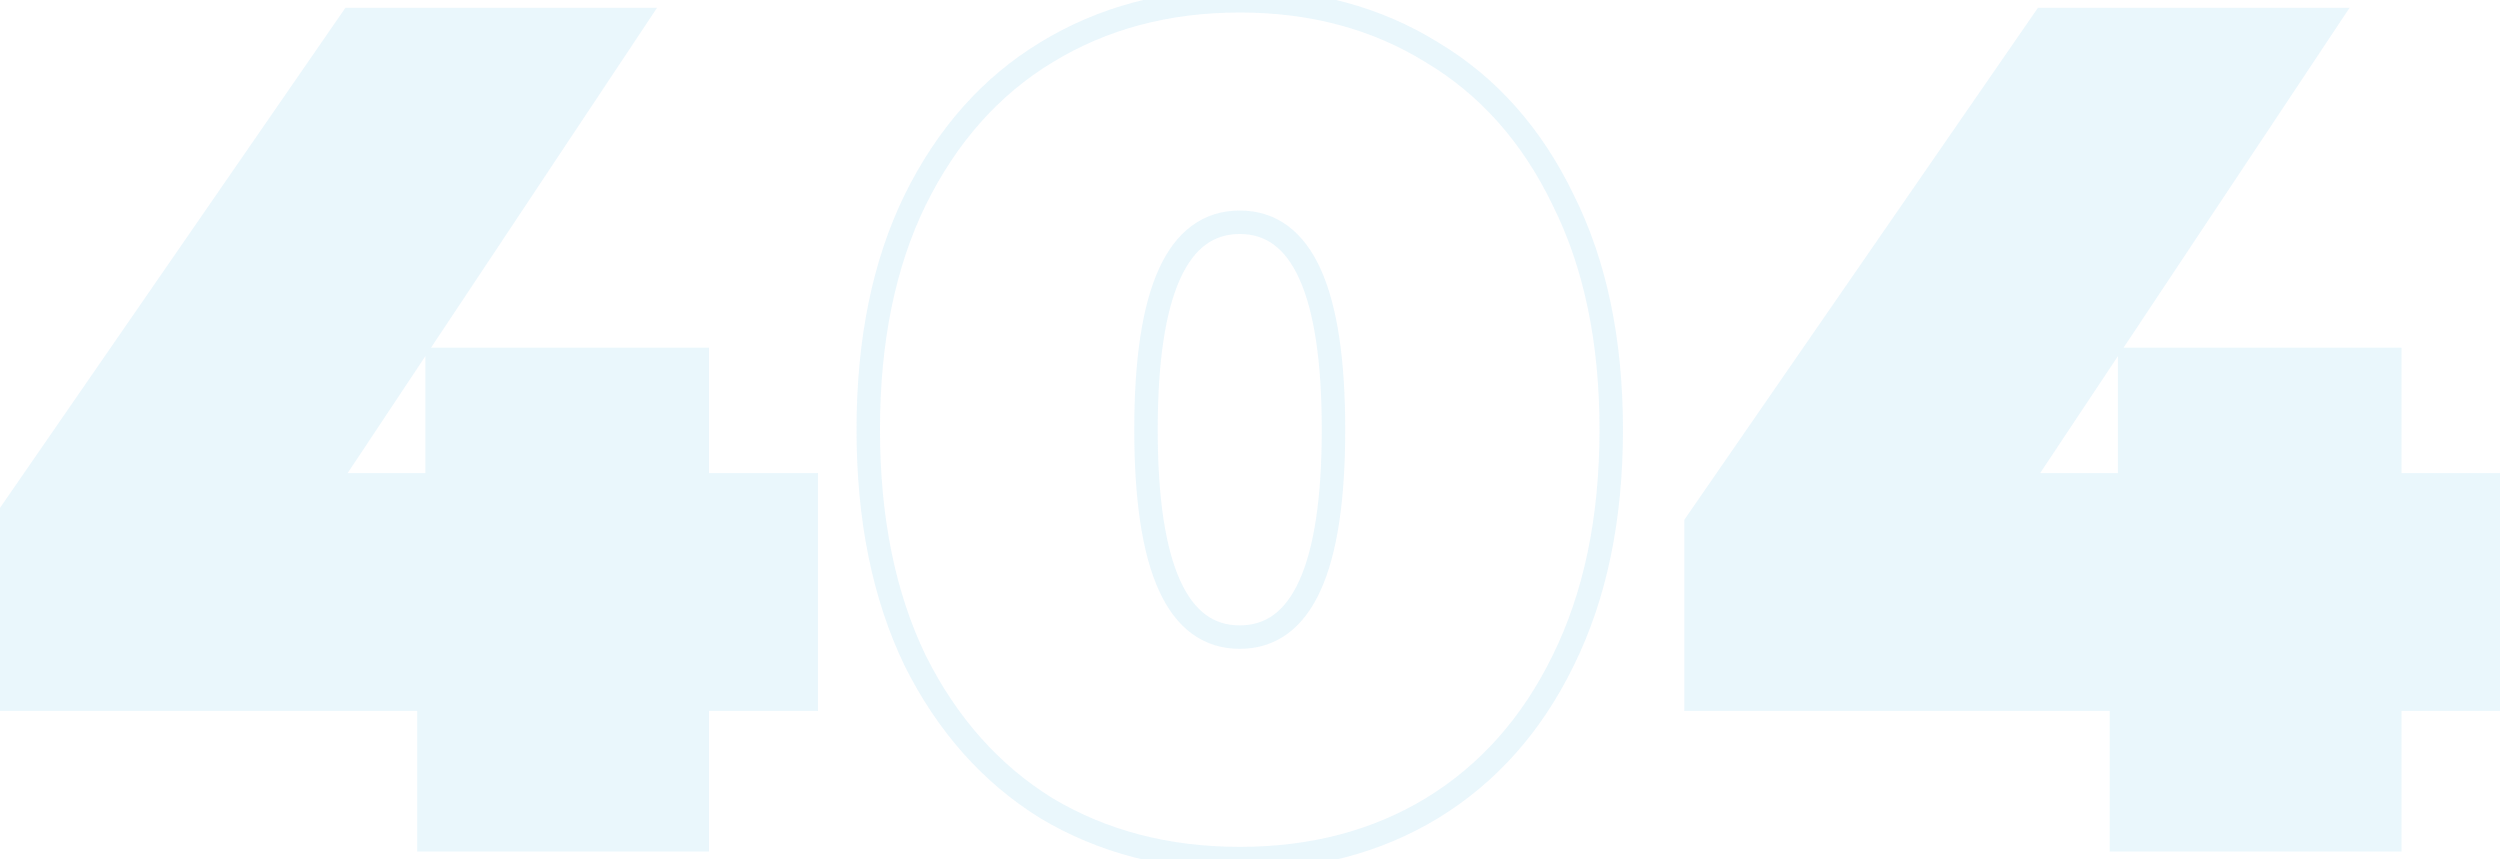 <svg width="640" height="220" viewBox="0 0 640 220" fill="none" xmlns="http://www.w3.org/2000/svg">
<g opacity="0.1">
<path d="M206.4 179H178.5V215H109.8V179H0.9V134L90 5H162.6L83.4 124.1H111.9V92H178.5V124.1H206.4V179ZM639.689 179H611.789V215H543.089V179H434.189V134L523.289 5H595.889L516.689 124.1H545.189V92H611.789V124.1H639.689V179Z" fill="#27AAE1"/>
<path d="M206.4 179V182H209.4V179H206.4ZM178.5 179V176H175.5V179H178.5ZM178.5 215V218H181.5V215H178.5ZM109.8 215H106.8V218H109.8V215ZM109.8 179H112.8V176H109.8V179ZM0.9 179H-2.1V182H0.9V179ZM0.9 134L-1.568 132.295L-2.1 133.065V134H0.9ZM90 5V2H88.426L87.532 3.295L90 5ZM162.6 5L165.098 6.661L168.198 2H162.6V5ZM83.4 124.1L80.902 122.439L77.802 127.1H83.4V124.1ZM111.9 124.1V127.1H114.9V124.1H111.9ZM111.9 92V89H108.9V92H111.9ZM178.5 92H181.5V89H178.5V92ZM178.5 124.1H175.5V127.1H178.5V124.1ZM206.4 124.1H209.4V121.1H206.4V124.1ZM206.4 176H178.5V182H206.4V176ZM175.5 179V215H181.5V179H175.5ZM178.5 212H109.8V218H178.5V212ZM112.8 215V179H106.8V215H112.8ZM109.8 176H0.9V182H109.8V176ZM3.9 179V134H-2.1V179H3.9ZM3.368 135.705L92.468 6.705L87.532 3.295L-1.568 132.295L3.368 135.705ZM90 8H162.6V2H90V8ZM160.102 3.339L80.902 122.439L85.898 125.761L165.098 6.661L160.102 3.339ZM83.4 127.1H111.9V121.1H83.4V127.1ZM114.9 124.1V92H108.9V124.1H114.9ZM111.9 95H178.5V89H111.9V95ZM175.5 92V124.1H181.5V92H175.5ZM178.5 127.1H206.4V121.1H178.5V127.1ZM203.4 124.1V179H209.4V124.1H203.4ZM267.874 206.9L266.294 209.45L266.315 209.463L266.336 209.476L267.874 206.9ZM234.274 169.1L231.572 170.402L231.581 170.422L231.591 170.442L234.274 169.1ZM234.274 51.2L231.584 49.871L231.581 49.878L231.578 49.885L234.274 51.2ZM267.874 13.4L269.428 15.966L269.439 15.96L267.874 13.4ZM366.574 13.4L364.994 15.95L365.015 15.963L365.036 15.976L366.574 13.4ZM400.174 51.2L397.472 52.502L397.481 52.522L397.491 52.542L400.174 51.2ZM400.174 169.1L397.484 167.771L397.481 167.778L397.478 167.785L400.174 169.1ZM366.574 206.9L368.128 209.466L368.139 209.46L366.574 206.9ZM317.374 216.8C299.255 216.8 283.298 212.617 269.412 204.324L266.336 209.476C281.25 218.383 298.293 222.8 317.374 222.8V216.8ZM269.455 204.35C255.773 195.871 244.934 183.711 236.958 167.758L231.591 170.442C240.014 187.289 251.576 200.329 266.294 209.45L269.455 204.35ZM236.977 167.798C229.213 151.689 225.274 132.454 225.274 110H219.274C219.274 133.146 223.335 153.311 231.572 170.402L236.977 167.798ZM225.274 110C225.274 87.545 229.214 68.416 236.971 52.515L231.578 49.885C223.335 66.784 219.274 86.855 219.274 110H225.274ZM236.964 52.529C244.941 36.38 255.772 24.237 269.428 15.966L266.32 10.834C251.576 19.763 240.007 32.82 231.584 49.871L236.964 52.529ZM269.439 15.96C283.32 7.477 299.268 3.2 317.374 3.2V-2.8C298.28 -2.8 281.228 1.723 266.31 10.84L269.439 15.96ZM317.374 3.2C335.481 3.2 351.321 7.477 364.994 15.95L368.155 10.85C353.427 1.723 336.467 -2.8 317.374 -2.8V3.2ZM365.036 15.976C378.882 24.245 389.701 36.377 397.472 52.502L402.877 49.898C394.648 32.823 383.066 19.755 368.112 10.824L365.036 15.976ZM397.491 52.542C405.438 68.436 409.474 87.555 409.474 110H415.474C415.474 86.845 411.31 66.764 402.858 49.858L397.491 52.542ZM409.474 110C409.474 132.444 405.439 151.669 397.484 167.771L402.864 170.429C411.31 153.331 415.474 133.156 415.474 110H409.474ZM397.478 167.785C389.708 183.714 378.882 195.863 365.01 204.34L368.139 209.46C383.067 200.337 394.641 187.286 402.871 170.415L397.478 167.785ZM365.02 204.334C351.344 212.617 335.494 216.8 317.374 216.8V222.8C336.454 222.8 353.405 218.383 368.128 209.466L365.02 204.334ZM317.374 166.1C321.965 166.1 326.1 164.817 329.655 162.196C333.175 159.6 335.959 155.816 338.108 151.061C342.374 141.623 344.374 127.832 344.374 110H338.374C338.374 127.568 336.375 140.327 332.641 148.589C330.79 152.684 328.574 155.538 326.094 157.367C323.648 159.171 320.783 160.1 317.374 160.1V166.1ZM344.374 110C344.374 92.168 342.374 78.377 338.108 68.939C335.959 64.184 333.175 60.4 329.655 57.804C326.1 55.183 321.965 53.9 317.374 53.9V59.9C320.783 59.9 323.648 60.83 326.094 62.633C328.574 64.462 330.79 67.316 332.641 71.411C336.375 79.673 338.374 92.432 338.374 110H344.374ZM317.374 53.9C312.783 53.9 308.648 55.183 305.094 57.804C301.574 60.4 298.79 64.184 296.64 68.939C292.375 78.377 290.374 92.168 290.374 110H296.374C296.374 92.432 298.374 79.673 302.108 71.411C303.959 67.316 306.175 64.462 308.655 62.633C311.1 60.83 313.965 59.9 317.374 59.9V53.9ZM290.374 110C290.374 127.832 292.375 141.623 296.64 151.061C298.79 155.816 301.574 159.6 305.094 162.196C308.648 164.817 312.783 166.1 317.374 166.1V160.1C313.965 160.1 311.1 159.171 308.655 157.367C306.175 155.538 303.959 152.684 302.108 148.589C298.374 140.327 296.374 127.568 296.374 110H290.374ZM639.689 179V182H642.689V179H639.689ZM611.789 179V176H608.789V179H611.789ZM611.789 215V218H614.789V215H611.789ZM543.089 215H540.089V218H543.089V215ZM543.089 179H546.089V176H543.089V179ZM434.189 179H431.189V182H434.189V179ZM434.189 134L431.721 132.295L431.189 133.065V134H434.189ZM523.289 5V2H521.715L520.821 3.295L523.289 5ZM595.889 5L598.387 6.661L601.487 2H595.889V5ZM516.689 124.1L514.191 122.439L511.091 127.1H516.689V124.1ZM545.189 124.1V127.1H548.189V124.1H545.189ZM545.189 92V89H542.189V92H545.189ZM611.789 92H614.789V89H611.789V92ZM611.789 124.1H608.789V127.1H611.789V124.1ZM639.689 124.1H642.689V121.1H639.689V124.1ZM639.689 176H611.789V182H639.689V176ZM608.789 179V215H614.789V179H608.789ZM611.789 212H543.089V218H611.789V212ZM546.089 215V179H540.089V215H546.089ZM543.089 176H434.189V182H543.089V176ZM437.189 179V134H431.189V179H437.189ZM436.658 135.705L525.758 6.705L520.821 3.295L431.721 132.295L436.658 135.705ZM523.289 8H595.889V2H523.289V8ZM593.391 3.339L514.191 122.439L519.187 125.761L598.387 6.661L593.391 3.339ZM516.689 127.1H545.189V121.1H516.689V127.1ZM548.189 124.1V92H542.189V124.1H548.189ZM545.189 95H611.789V89H545.189V95ZM608.789 92V124.1H614.789V92H608.789ZM611.789 127.1H639.689V121.1H611.789V127.1ZM636.689 124.1V179H642.689V124.1H636.689Z" fill="#27AAE1"/>
</g>
</svg>
